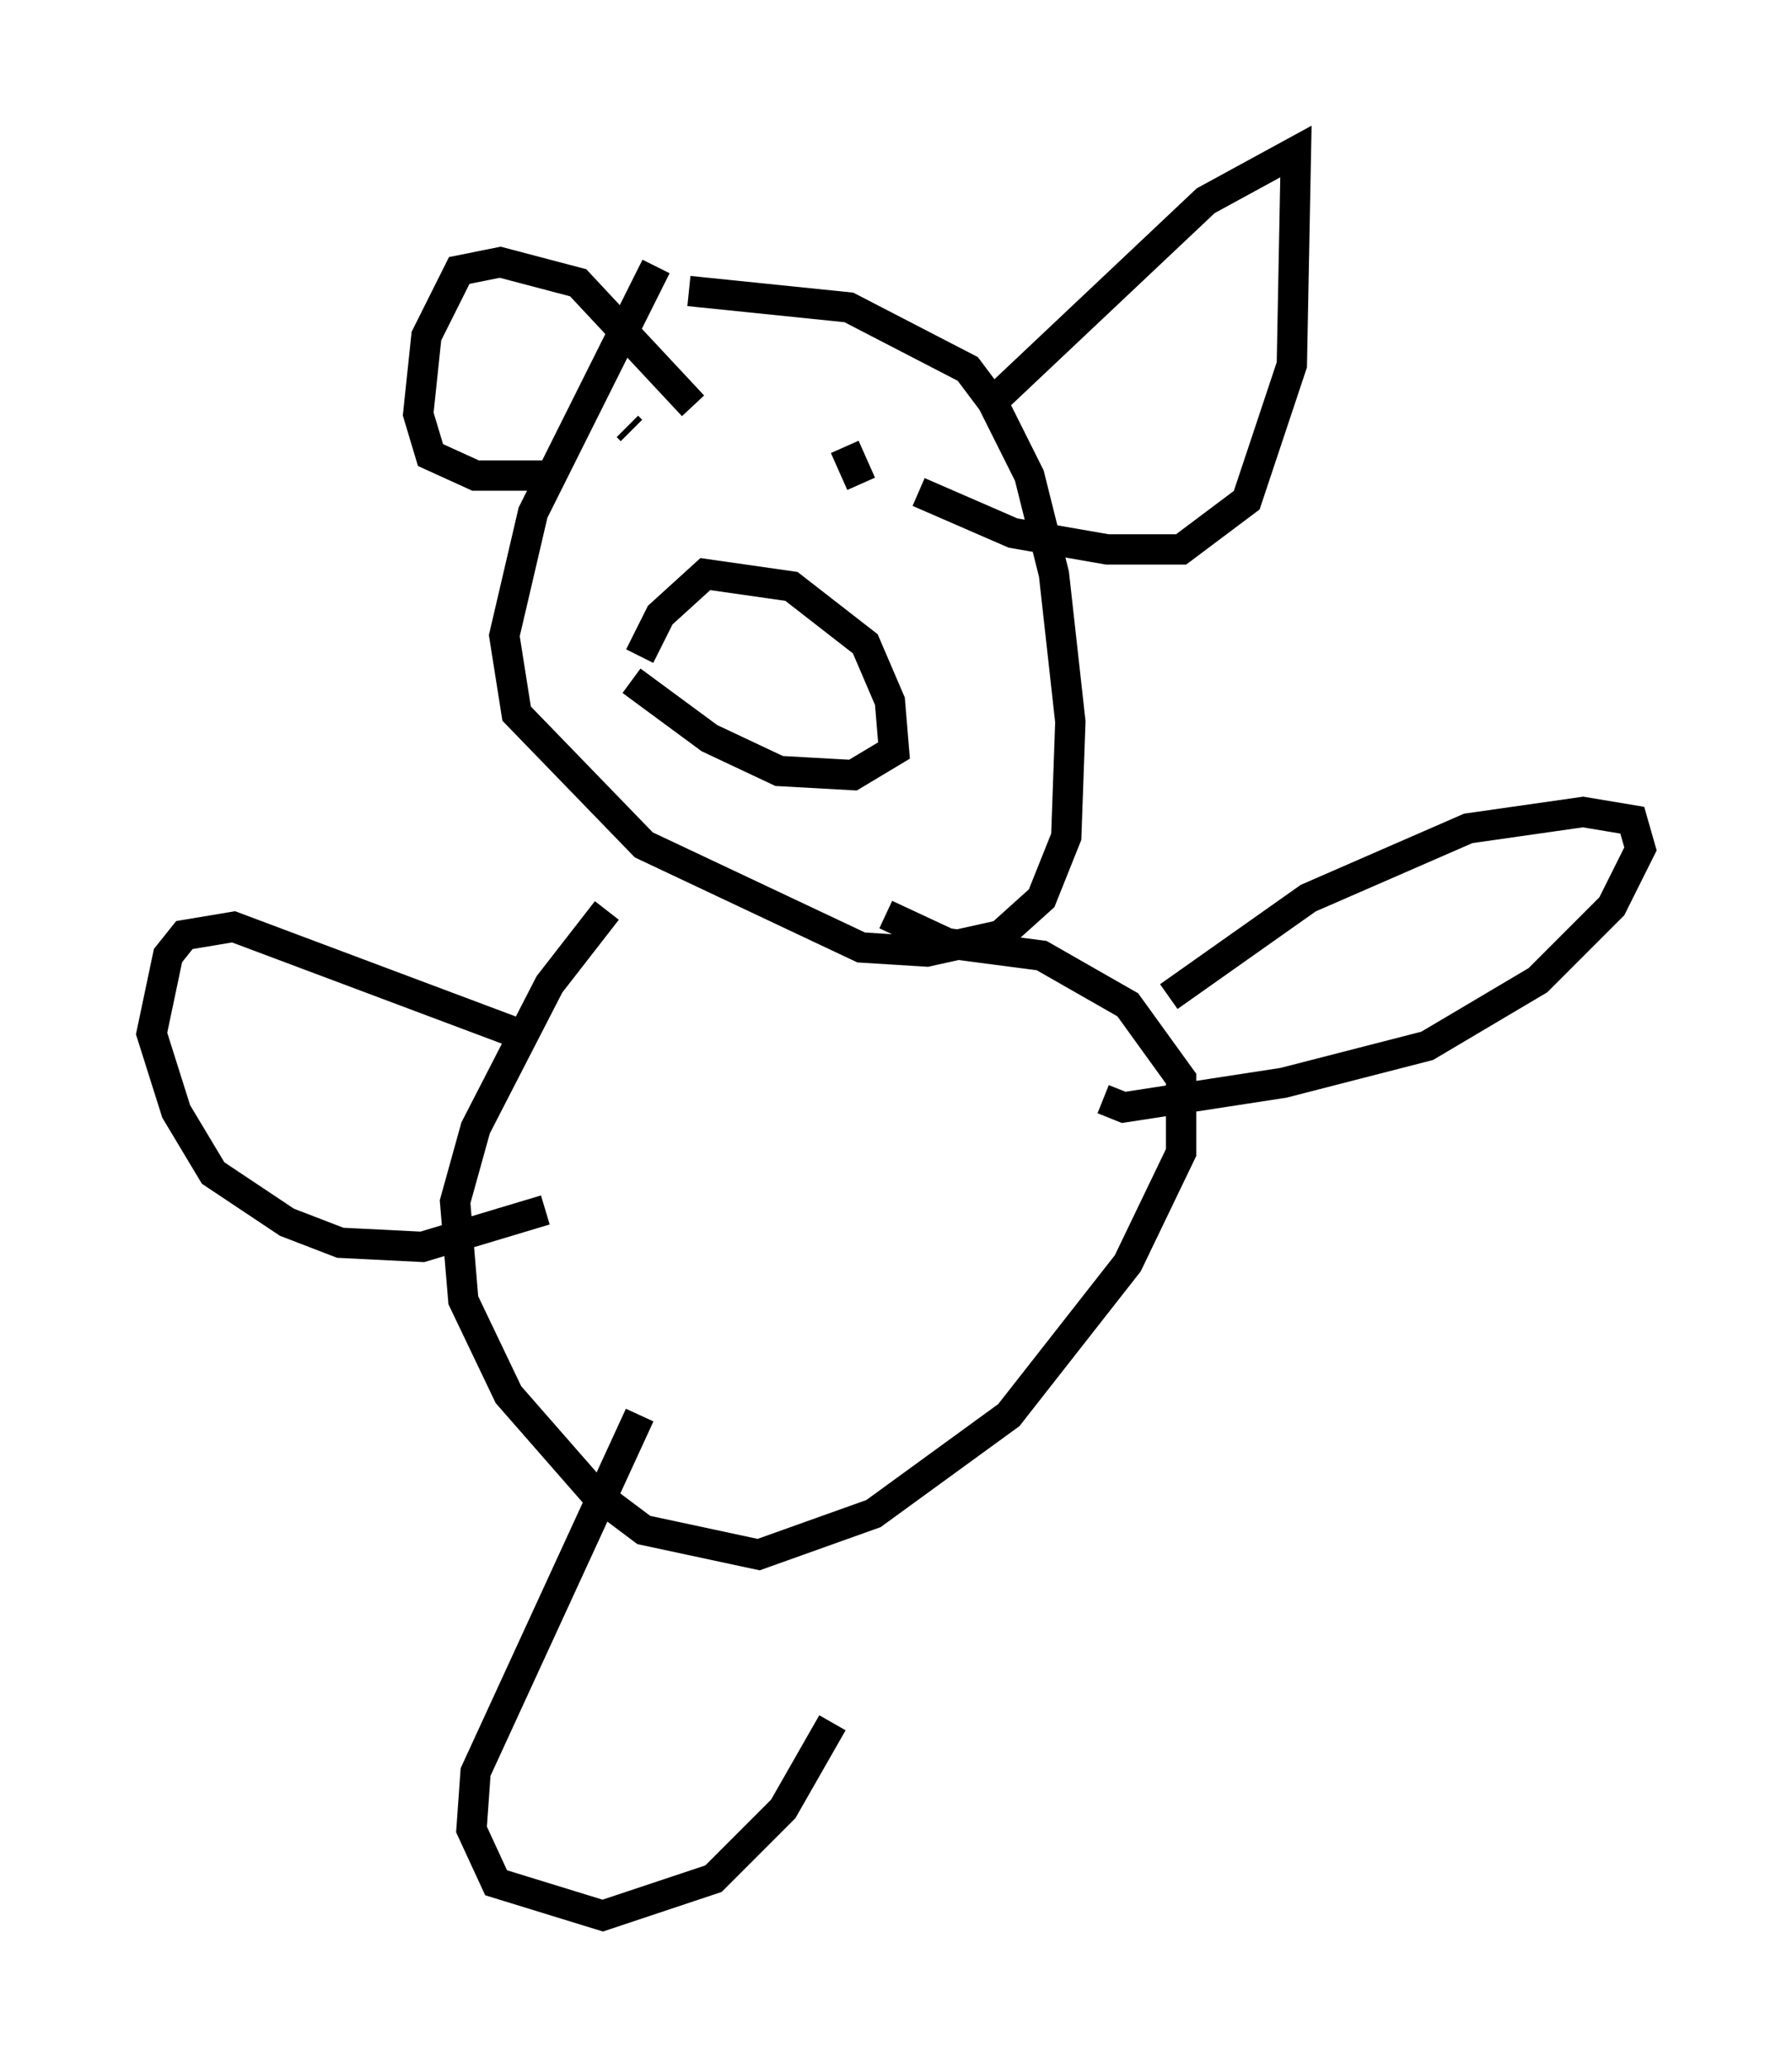 <?xml version="1.0" encoding="utf-8" ?>
<svg baseProfile="full" height="68.186" version="1.1" width="59.12" xmlns="http://www.w3.org/2000/svg" xmlns:ev="http://www.w3.org/2001/xml-events" xmlns:xlink="http://www.w3.org/1999/xlink"><defs /><rect fill="white" height="68.186" width="59.12" x="0" y="0" /><path d="M23.268, 7.706 m-1.624, 1.083 l-4.059, 8.119 -0.947, 4.059 l0.406, 2.571 4.195, 4.33 l7.172, 3.383 2.165, 0.135 l2.436, -0.541 1.353, -1.218 l0.812, -2.03 0.135, -3.789 l-0.541, -4.871 -0.812, -3.248 l-1.218, -2.436 -0.812, -1.083 l-3.924, -2.03 -5.277, -0.541 m-1.894, 12.855 l2.571, 1.894 2.3, 1.083 l2.436, 0.135 1.353, -0.812 l-0.135, -1.624 -0.812, -1.894 l-2.436, -1.894 -2.842, -0.406 l-1.488, 1.353 -0.677, 1.353 m9.337, -9.066 l0.0, 0.0 m-9.743, 1.488 l0.135, 0.135 m7.036, 0.541 l0.541, 1.218 m4.195, -2.571 l7.172, -6.766 2.977, -1.624 l-0.135, 7.036 -1.488, 4.465 l-2.165, 1.624 -2.436, 0.0 l-3.112, -0.541 -3.112, -1.353 m-7.442, -2.842 l-3.789, -4.059 -2.571, -0.677 l-1.353, 0.271 -1.083, 2.165 l-0.271, 2.571 0.406, 1.353 l1.488, 0.677 2.706, 0.0 m1.624, 14.344 l-1.894, 2.436 -2.436, 4.736 l-0.677, 2.436 0.271, 3.248 l1.488, 3.112 2.842, 3.248 l1.624, 1.218 3.789, 0.812 l3.789, -1.353 4.465, -3.248 l3.924, -5.007 1.759, -3.654 l0.0, -2.436 -1.759, -2.436 l-2.842, -1.624 -3.112, -0.406 l-2.03, -0.947 m9.337, 2.706 l4.601, -3.248 5.277, -2.3 l3.789, -0.541 1.624, 0.271 l0.271, 0.947 -0.947, 1.894 l-2.436, 2.436 -3.654, 2.165 l-4.736, 1.218 -5.277, 0.812 l-0.677, -0.271 m-18.944, -2.03 l-9.743, -3.654 -1.624, 0.271 l-0.541, 0.677 -0.541, 2.571 l0.812, 2.571 1.218, 2.03 l2.436, 1.624 1.759, 0.677 l2.706, 0.135 4.059, -1.218 m3.112, 6.766 l-5.413, 11.773 -0.135, 1.894 l0.812, 1.759 3.518, 1.083 l3.654, -1.218 2.3, -2.3 l1.624, -2.842 " fill="none" stroke="black" stroke-width="1" /></svg>